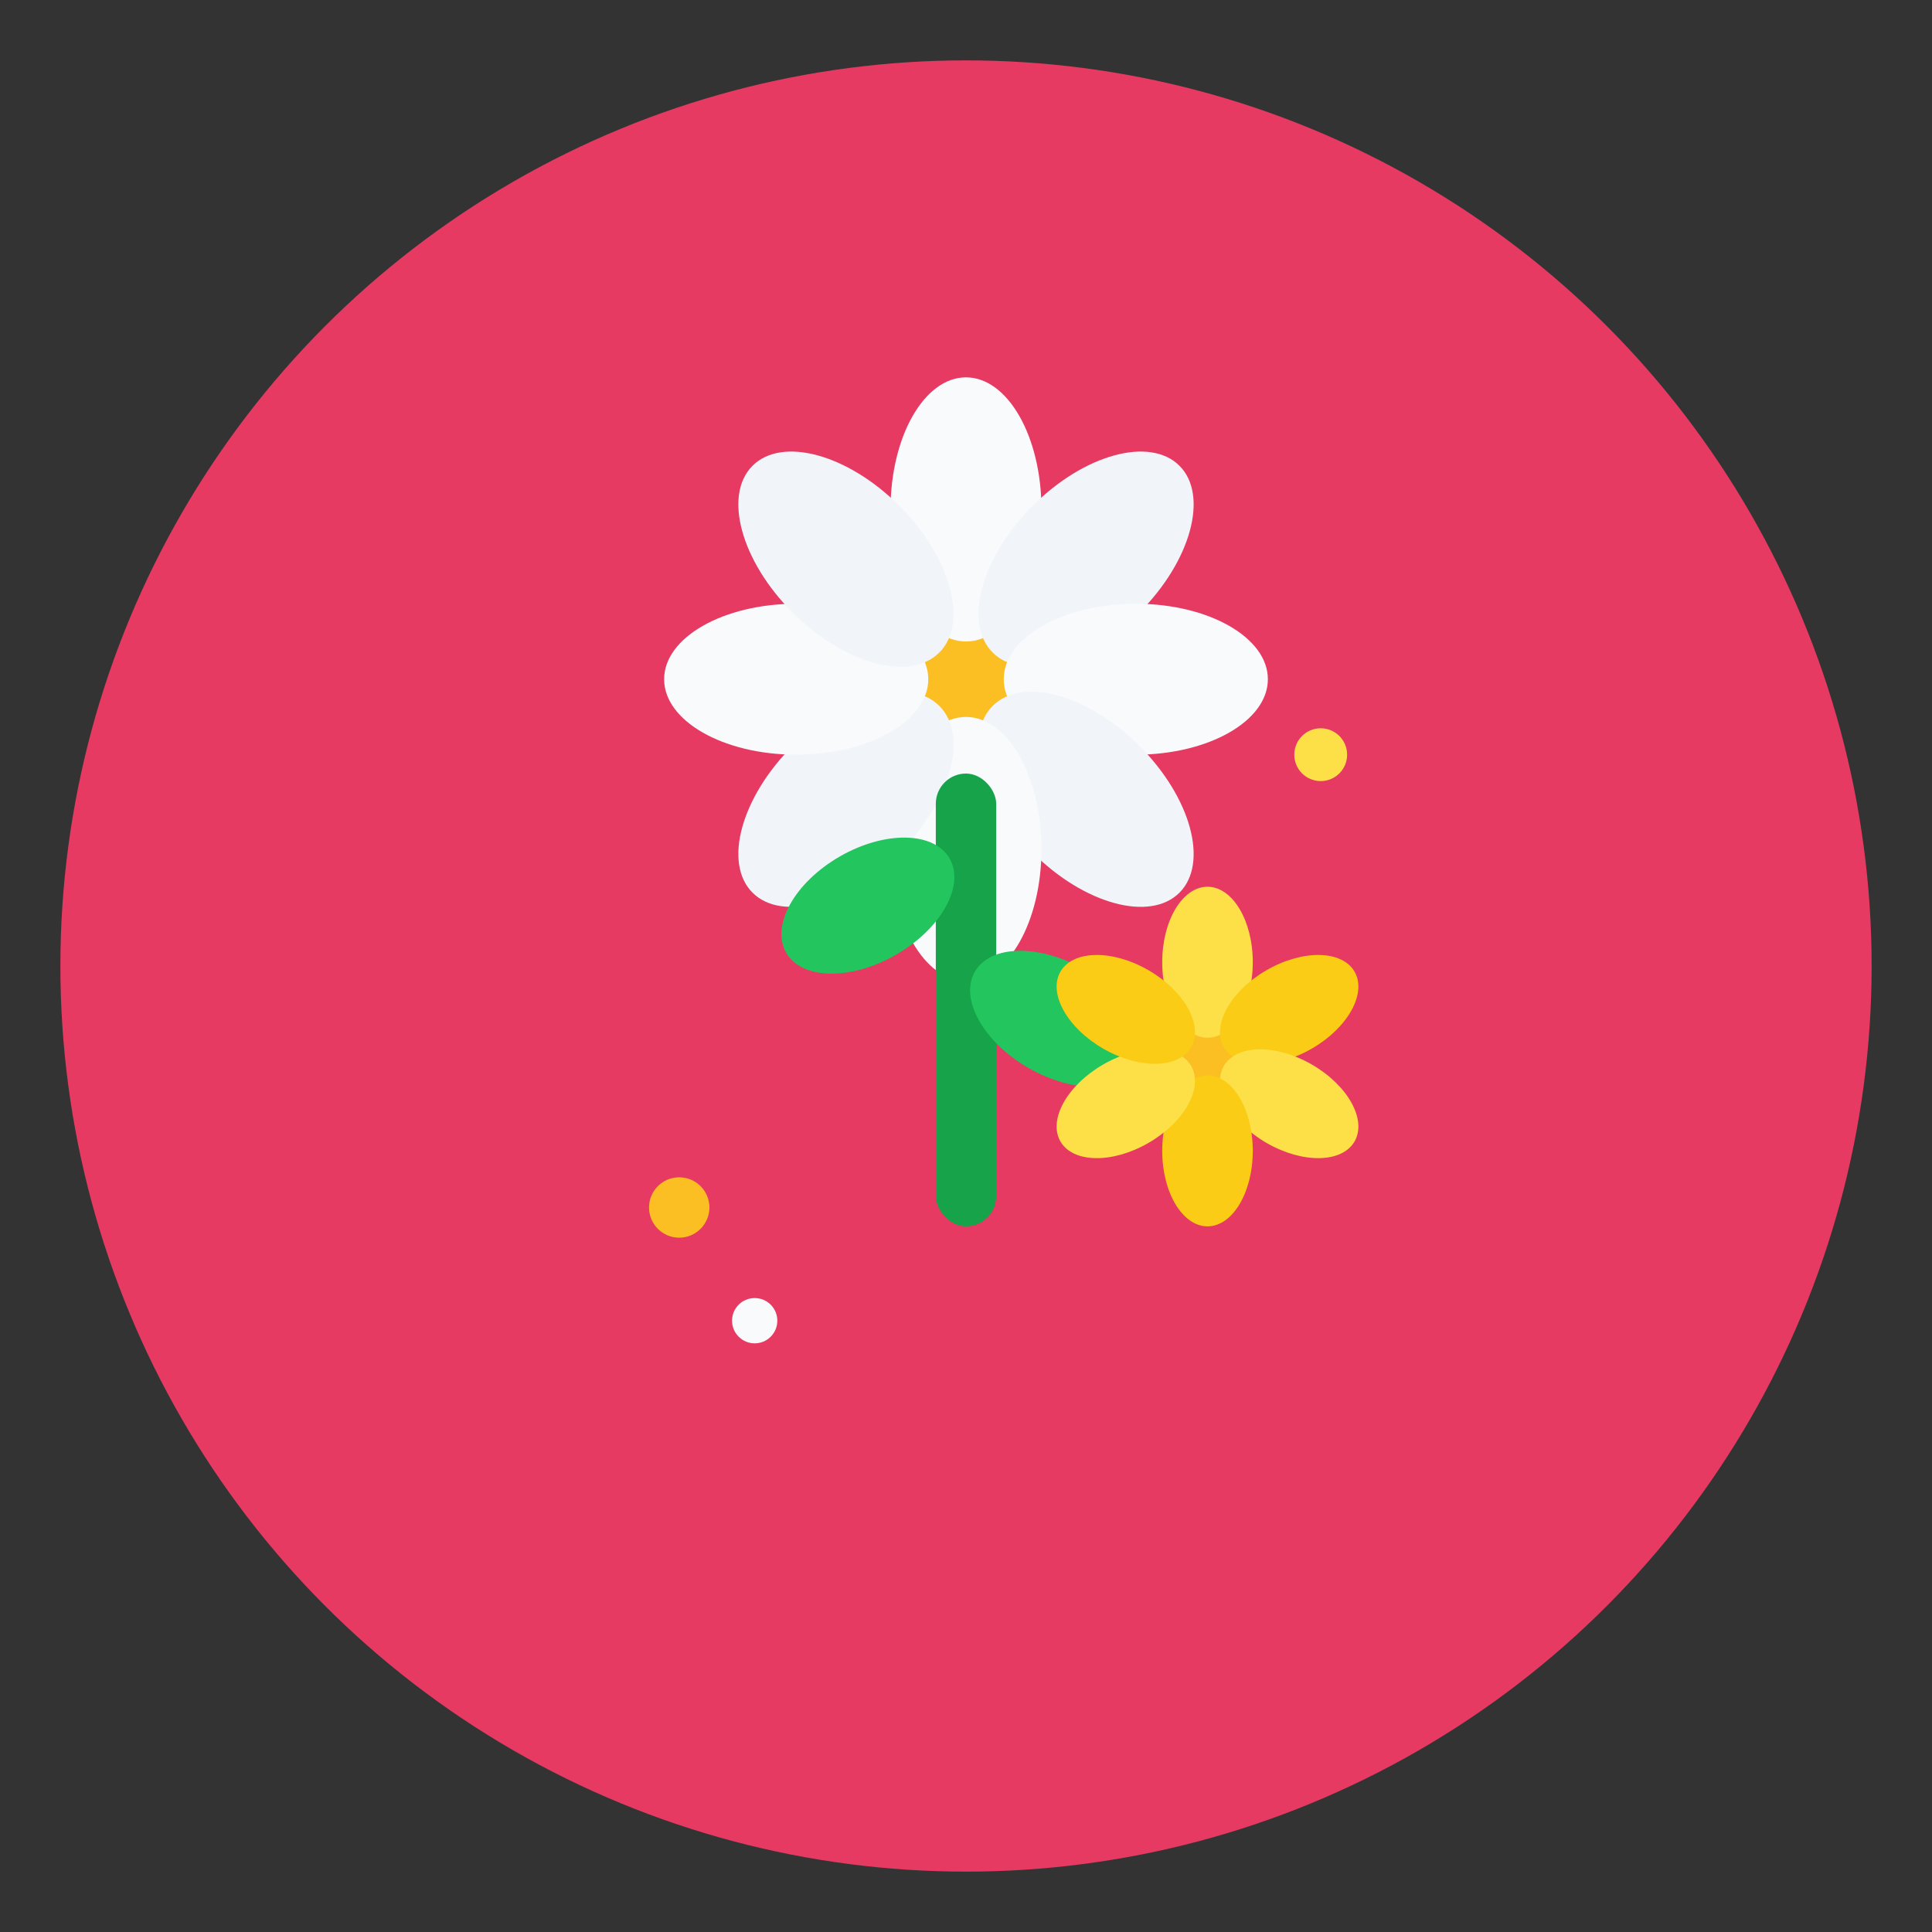 <svg width="512" height="512" viewBox="0 0 512 512" fill="none" xmlns="http://www.w3.org/2000/svg">
  <rect x="0" y="0" width="512" height="512" fill="#333333" stroke="none"/>
  <!-- Background Circle -->
  <circle cx="256" cy="256" r="240" fill="#E63A62"/>
  
  <!-- Main Flower -->
  <g transform="translate(256,180)">
    <!-- Center -->
    <circle cx="0" cy="0" r="25" fill="#fbbf24"/>
    
    <!-- Petals -->
    <ellipse cx="0" cy="-45" rx="20" ry="35" fill="#f8fafc" transform="rotate(0)"/>
    <ellipse cx="0" cy="-45" rx="20" ry="35" fill="#f1f5f9" transform="rotate(45)"/>
    <ellipse cx="0" cy="-45" rx="20" ry="35" fill="#f8fafc" transform="rotate(90)"/>
    <ellipse cx="0" cy="-45" rx="20" ry="35" fill="#f1f5f9" transform="rotate(135)"/>
    <ellipse cx="0" cy="-45" rx="20" ry="35" fill="#f8fafc" transform="rotate(180)"/>
    <ellipse cx="0" cy="-45" rx="20" ry="35" fill="#f1f5f9" transform="rotate(225)"/>
    <ellipse cx="0" cy="-45" rx="20" ry="35" fill="#f8fafc" transform="rotate(270)"/>
    <ellipse cx="0" cy="-45" rx="20" ry="35" fill="#f1f5f9" transform="rotate(315)"/>
  </g>
  
  <!-- Stem -->
  <rect x="248" y="205" width="16" height="120" fill="#16a34a" rx="8"/>
  
  <!-- Leaves -->
  <ellipse cx="230" cy="240" rx="25" ry="15" fill="#22c55e" transform="rotate(-30 230 240)"/>
  <ellipse cx="280" cy="270" rx="25" ry="15" fill="#22c55e" transform="rotate(30 280 270)"/>
  
  <!-- Secondary flower -->
  <g transform="translate(320,280)">
    <circle cx="0" cy="0" r="15" fill="#fbbf24"/>
    <ellipse cx="0" cy="-25" rx="12" ry="20" fill="#fde047" transform="rotate(0)"/>
    <ellipse cx="0" cy="-25" rx="12" ry="20" fill="#facc15" transform="rotate(60)"/>
    <ellipse cx="0" cy="-25" rx="12" ry="20" fill="#fde047" transform="rotate(120)"/>
    <ellipse cx="0" cy="-25" rx="12" ry="20" fill="#facc15" transform="rotate(180)"/>
    <ellipse cx="0" cy="-25" rx="12" ry="20" fill="#fde047" transform="rotate(240)"/>
    <ellipse cx="0" cy="-25" rx="12" ry="20" fill="#facc15" transform="rotate(300)"/>
  </g>
  
  <!-- Small decorative elements -->
  <circle cx="180" cy="320" r="8" fill="#fbbf24"/>
  <circle cx="200" cy="350" r="6" fill="#f8fafc"/>
  <circle cx="350" cy="200" r="7" fill="#fde047"/>
</svg>